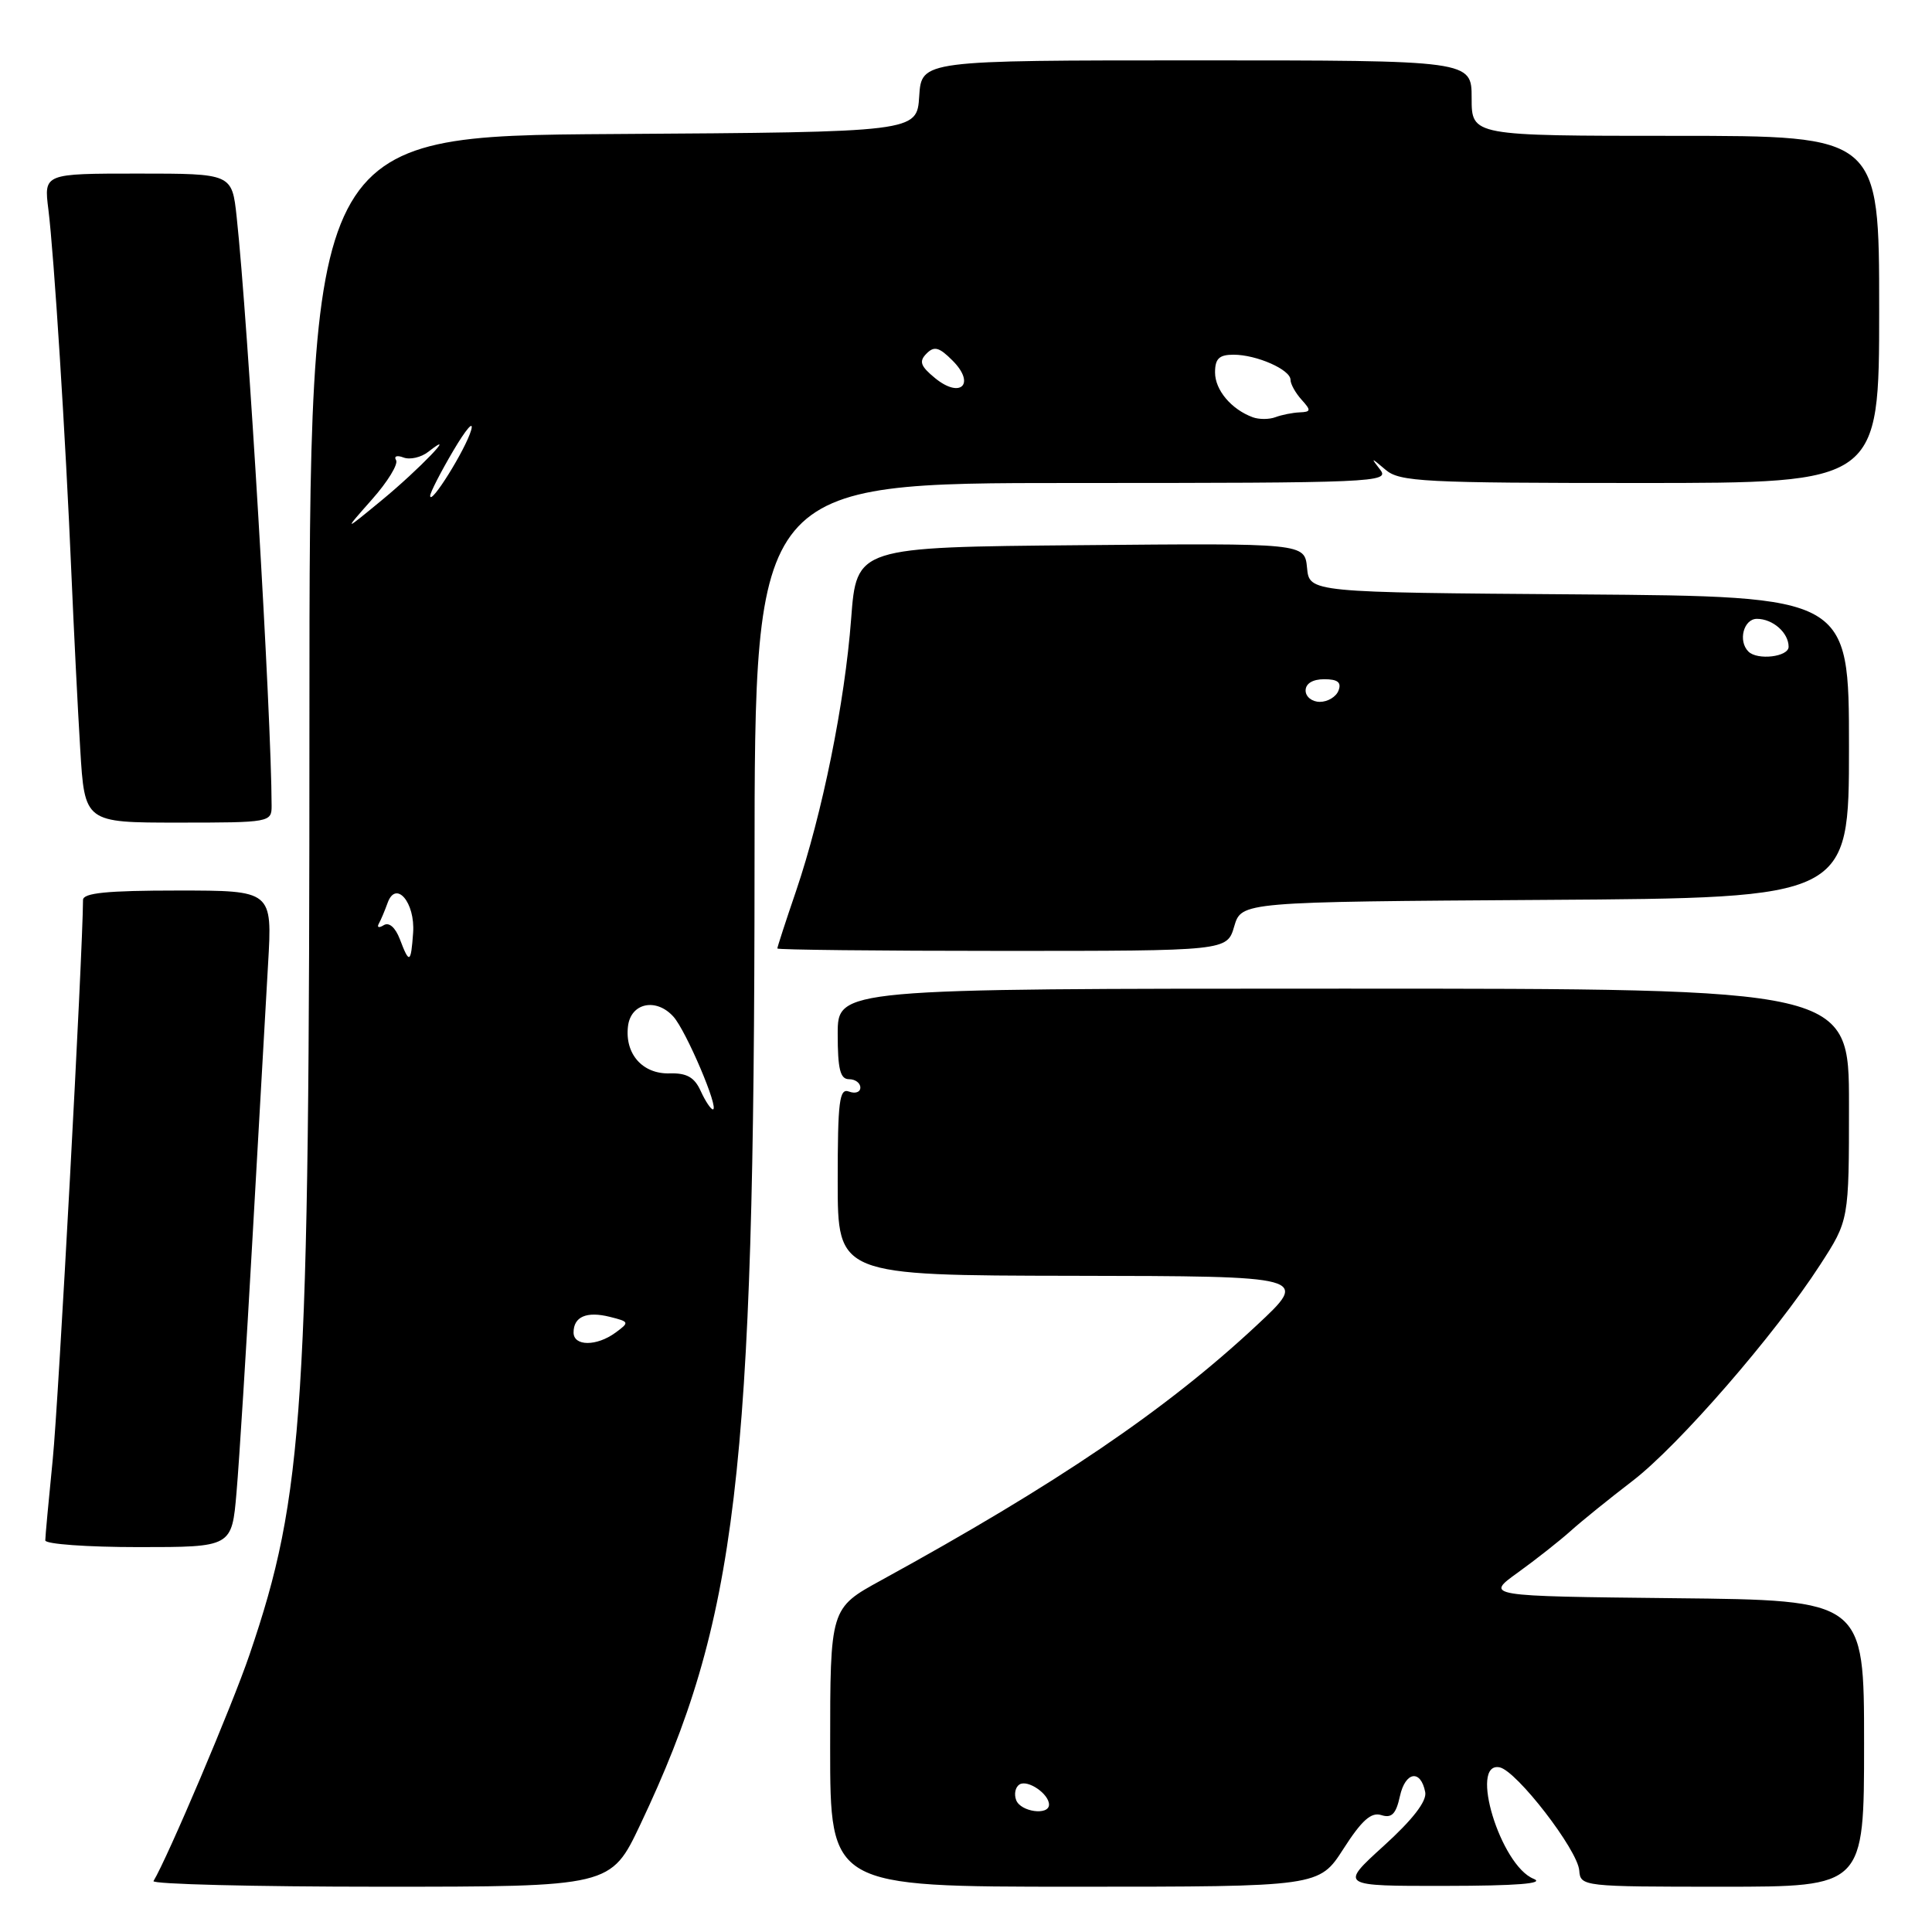 <?xml version="1.0" encoding="UTF-8" standalone="no"?>
<!DOCTYPE svg PUBLIC "-//W3C//DTD SVG 1.1//EN" "http://www.w3.org/Graphics/SVG/1.1/DTD/svg11.dtd" >
<svg xmlns="http://www.w3.org/2000/svg" xmlns:xlink="http://www.w3.org/1999/xlink" version="1.1" viewBox="0 0 256 256">
 <g >
 <path fill="currentColor"
d=" M 84.85 241.75 C 97.68 214.70 99.96 195.54 99.98 114.75 C 100.00 64.00 100.00 64.00 142.12 64.00 C 182.09 64.00 184.18 63.91 182.89 62.25 C 181.60 60.58 181.63 60.58 183.60 62.25 C 185.46 63.84 188.62 64.00 217.33 64.00 C 249.00 64.00 249.00 64.00 249.00 41.00 C 249.00 18.00 249.00 18.00 222.00 18.00 C 195.00 18.00 195.00 18.00 195.00 13.00 C 195.00 8.00 195.00 8.00 158.55 8.00 C 122.11 8.00 122.11 8.00 121.80 12.75 C 121.50 17.50 121.50 17.50 81.25 17.76 C 41.00 18.02 41.00 18.02 41.00 95.91 C 41.00 186.98 40.29 198.02 33.07 219.23 C 30.79 225.95 22.20 246.18 20.34 249.25 C 20.09 249.66 33.62 250.00 50.41 250.00 C 80.94 250.00 80.94 250.00 84.85 241.75 Z  M 178.02 244.97 C 180.44 241.20 181.69 240.08 183.03 240.51 C 184.41 240.95 184.98 240.37 185.50 237.99 C 186.22 234.73 188.26 234.41 188.85 237.47 C 189.08 238.66 187.19 241.11 183.35 244.59 C 177.50 249.91 177.50 249.91 191.50 249.89 C 201.03 249.88 204.77 249.58 203.21 248.95 C 198.83 247.20 194.62 233.39 198.70 234.18 C 200.94 234.61 209.06 245.12 209.26 247.86 C 209.42 249.97 209.73 250.00 228.21 250.00 C 247.00 250.00 247.00 250.00 247.00 231.02 C 247.00 212.03 247.00 212.03 221.89 211.77 C 196.77 211.50 196.77 211.50 201.14 208.36 C 203.54 206.63 206.68 204.15 208.12 202.86 C 209.56 201.56 213.24 198.59 216.28 196.26 C 222.39 191.59 235.23 176.81 241.18 167.59 C 245.00 161.69 245.00 161.69 245.00 146.34 C 245.00 131.00 245.00 131.00 178.00 131.00 C 111.00 131.00 111.00 131.00 111.00 137.00 C 111.00 141.67 111.33 143.00 112.50 143.00 C 113.33 143.00 114.00 143.50 114.00 144.11 C 114.00 144.72 113.33 144.95 112.50 144.64 C 111.22 144.15 111.00 145.86 111.00 156.53 C 111.00 169.00 111.00 169.00 142.25 169.05 C 173.50 169.10 173.50 169.10 166.50 175.63 C 154.52 186.80 140.02 196.64 116.75 209.40 C 110.00 213.10 110.00 213.10 110.00 231.55 C 110.00 250.00 110.00 250.00 142.40 250.00 C 174.79 250.00 174.79 250.00 178.02 244.97 Z  M 31.34 197.75 C 31.69 193.76 32.64 178.57 33.46 164.00 C 34.28 149.43 35.21 133.11 35.52 127.75 C 36.09 118.00 36.09 118.00 23.55 118.00 C 14.18 118.00 11.00 118.32 11.00 119.25 C 10.97 126.27 7.75 185.83 6.99 193.36 C 6.45 198.78 6.00 203.61 6.00 204.11 C 6.00 204.60 11.56 205.00 18.36 205.00 C 30.72 205.00 30.72 205.00 31.34 197.75 Z  M 163.54 122.75 C 164.50 119.50 164.50 119.50 204.75 119.24 C 245.00 118.98 245.00 118.98 245.00 99.00 C 245.00 79.03 245.00 79.03 209.25 78.76 C 173.50 78.50 173.50 78.50 173.19 75.24 C 172.87 71.97 172.87 71.97 143.19 72.24 C 113.50 72.50 113.50 72.50 112.78 82.00 C 111.94 93.13 108.96 107.81 105.48 118.07 C 104.11 122.07 103.00 125.50 103.00 125.68 C 103.00 125.85 116.41 126.00 132.79 126.00 C 162.59 126.00 162.59 126.00 163.54 122.75 Z  M 35.99 106.75 C 35.97 94.89 32.87 42.73 31.36 28.75 C 30.74 23.00 30.74 23.00 18.28 23.00 C 5.81 23.00 5.81 23.00 6.41 27.75 C 7.15 33.64 8.70 58.02 9.46 76.00 C 9.78 83.42 10.30 93.89 10.63 99.25 C 11.22 109.00 11.22 109.00 23.61 109.00 C 35.79 109.00 36.00 108.96 35.99 106.75 Z  M 76.00 176.56 C 76.00 174.46 77.74 173.72 80.81 174.49 C 83.40 175.14 83.43 175.21 81.56 176.58 C 79.05 178.42 76.00 178.40 76.00 176.56 Z  M 92.85 144.57 C 92.02 142.74 91.00 142.16 88.72 142.23 C 85.15 142.33 82.78 139.66 83.21 136.00 C 83.57 132.89 86.94 132.17 89.23 134.71 C 90.91 136.57 95.35 147.00 94.46 147.00 C 94.19 147.00 93.46 145.91 92.85 144.57 Z  M 52.98 124.44 C 52.38 122.88 51.55 122.16 50.85 122.59 C 50.21 122.99 49.92 122.90 50.19 122.40 C 50.47 121.91 50.99 120.66 51.36 119.64 C 52.46 116.56 55.03 119.58 54.74 123.61 C 54.45 127.67 54.24 127.77 52.98 124.44 Z  M 49.28 66.19 C 51.37 63.84 52.80 61.49 52.48 60.97 C 52.16 60.45 52.60 60.29 53.46 60.62 C 54.32 60.95 55.81 60.61 56.76 59.86 C 60.90 56.61 55.52 62.22 50.60 66.27 C 45.50 70.47 45.50 70.47 49.28 66.19 Z  M 57.00 65.70 C 57.00 65.27 58.38 62.58 60.07 59.71 C 61.76 56.85 62.82 55.62 62.43 57.00 C 61.70 59.55 57.00 67.09 57.00 65.70 Z  M 166.00 55.29 C 163.15 54.24 161.00 51.68 161.00 49.35 C 161.00 47.52 161.55 47.00 163.45 47.00 C 166.51 47.00 171.00 48.98 171.00 50.33 C 171.00 50.89 171.66 52.07 172.46 52.96 C 173.75 54.38 173.72 54.58 172.21 54.64 C 171.27 54.68 169.82 54.97 169.00 55.28 C 168.18 55.59 166.82 55.59 166.00 55.29 Z  M 123.91 50.11 C 121.97 48.52 121.74 47.89 122.76 46.86 C 123.78 45.82 124.44 45.99 126.22 47.78 C 129.30 50.86 127.30 52.88 123.91 50.11 Z  M 134.65 238.53 C 134.34 237.72 134.54 236.79 135.09 236.45 C 136.18 235.77 139.00 237.70 139.00 239.12 C 139.00 240.60 135.25 240.09 134.65 238.53 Z  M 173.00 91.50 C 173.00 90.57 173.94 90.00 175.47 90.00 C 177.25 90.00 177.78 90.42 177.36 91.50 C 177.05 92.33 175.93 93.00 174.89 93.00 C 173.85 93.00 173.00 92.33 173.00 91.50 Z  M 231.67 86.33 C 230.27 84.93 231.04 82.00 232.80 82.00 C 234.91 82.00 237.00 83.84 237.00 85.70 C 237.00 87.04 232.86 87.53 231.67 86.33 Z "/>
</g>
</svg>